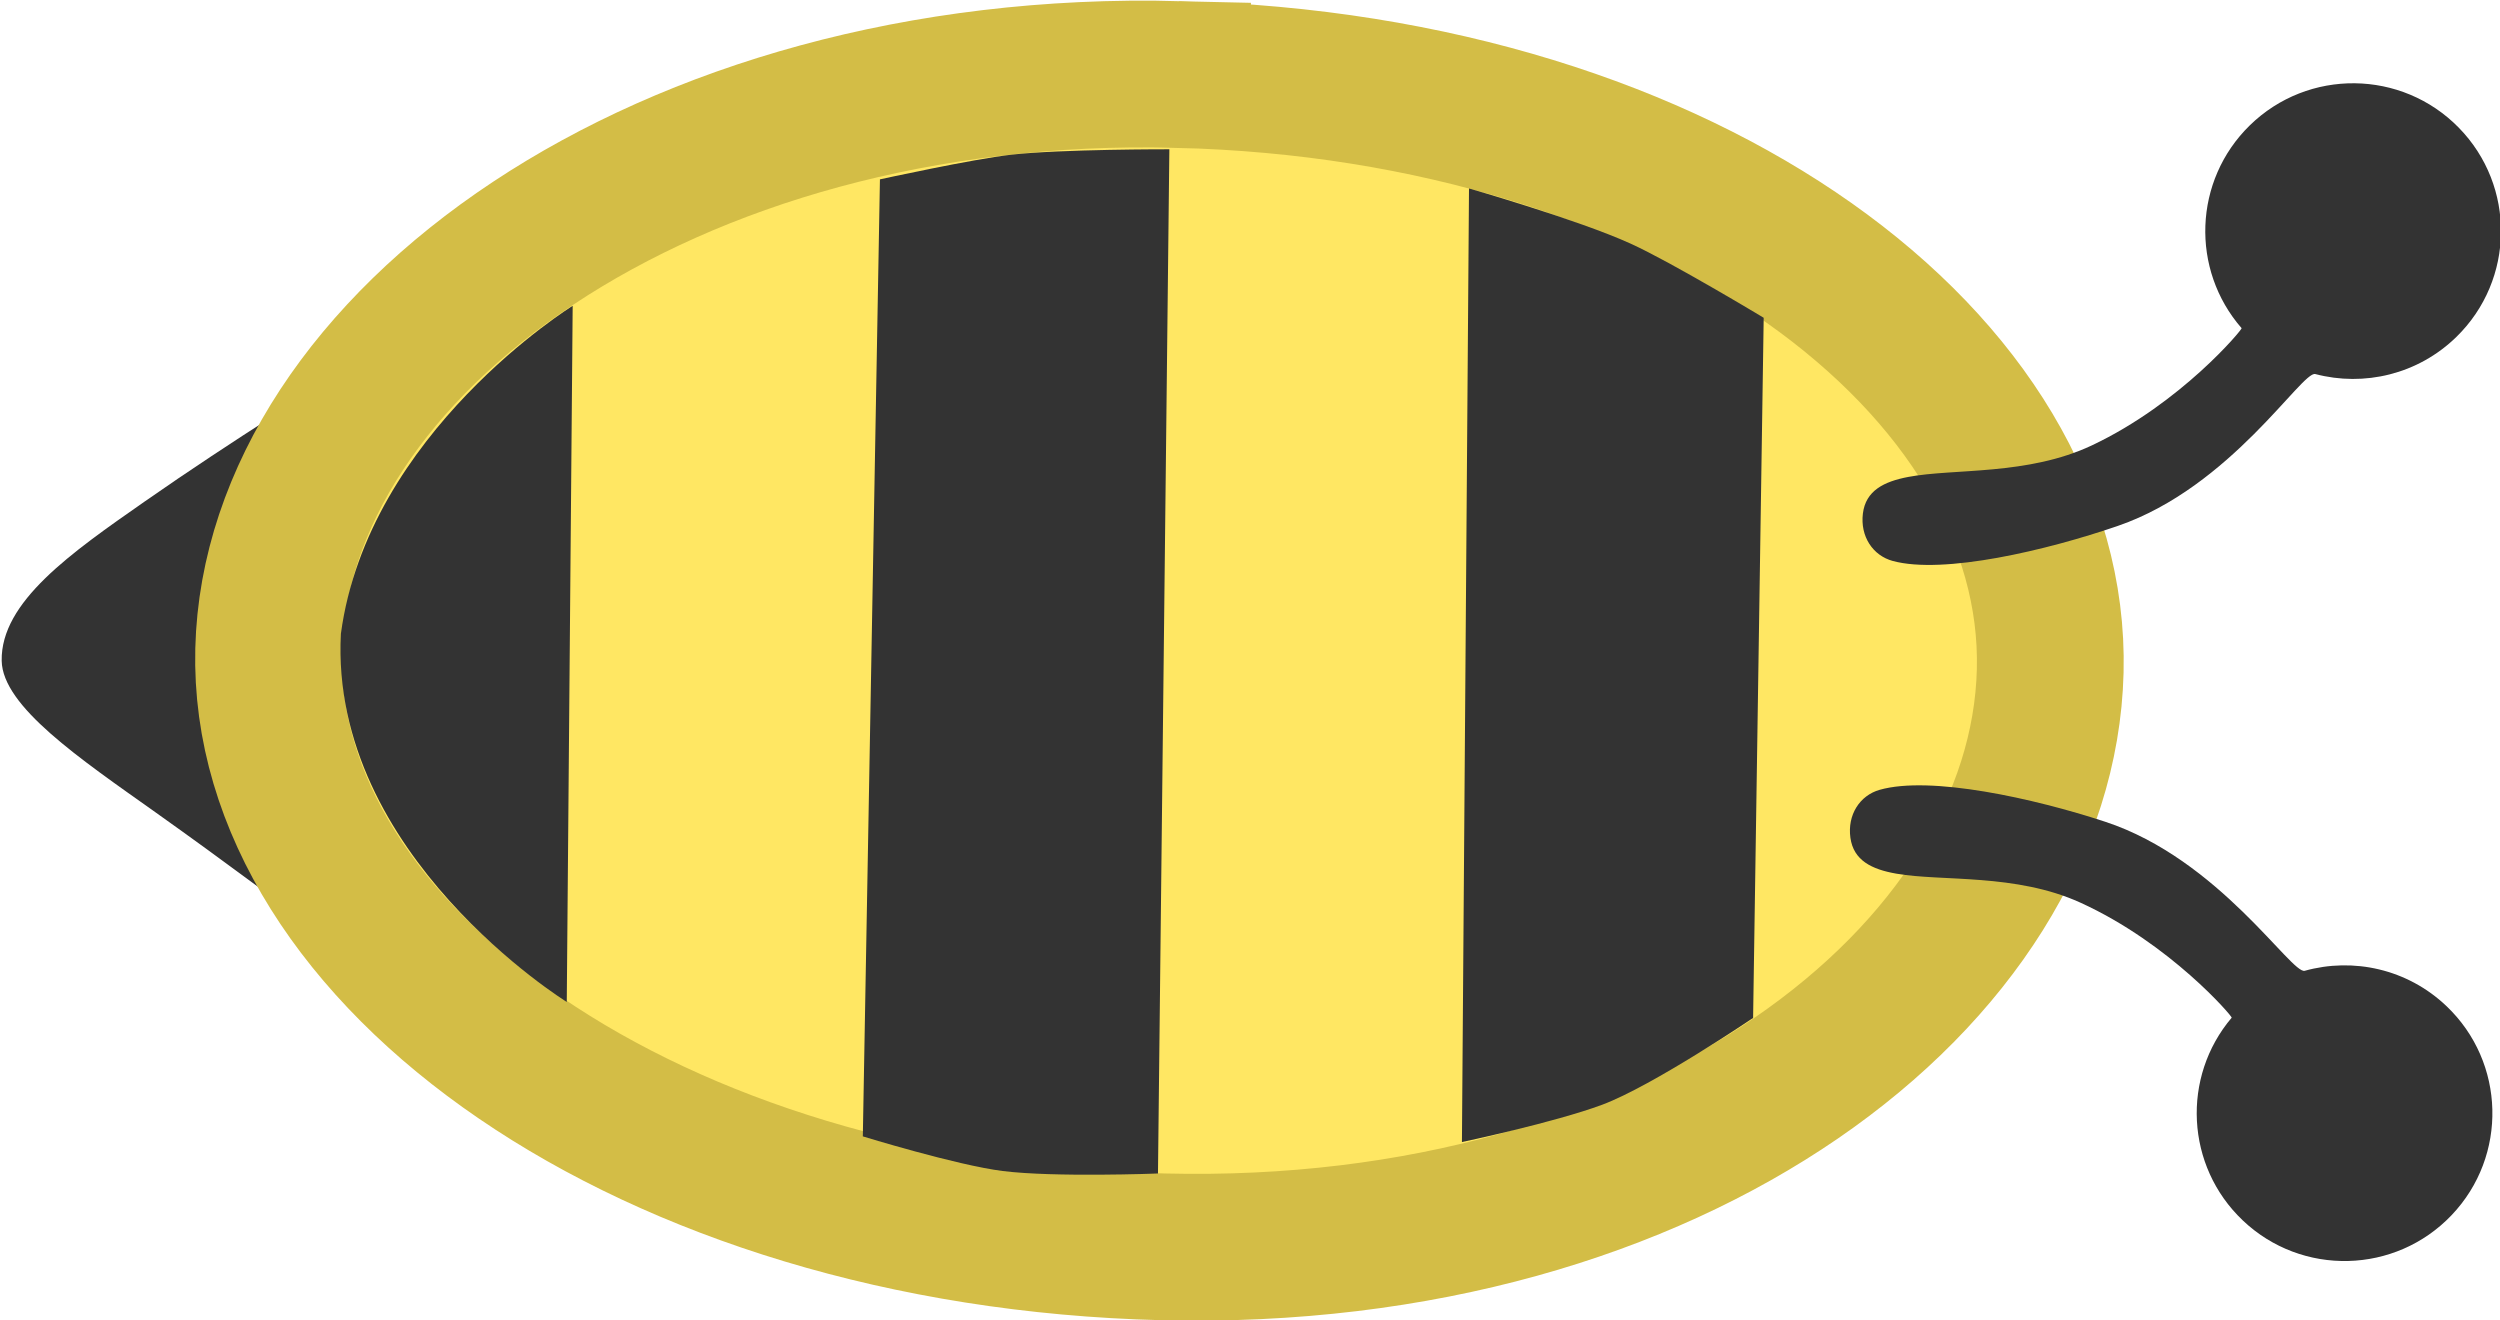 <?xml version="1.0" encoding="UTF-8" standalone="no"?>
<svg
   version="1.1"
   width="286.875"
   height="151.512"
   viewBox="0 0 286.875 151.512"
   id="svg8"
   sodipodi:docname="蜜蜂.svg"
   inkscape:version="1.3.2 (091e20e, 2023-11-25, custom)"
   xmlns:inkscape="http://www.inkscape.org/namespaces/inkscape"
   xmlns:sodipodi="http://sodipodi.sourceforge.net/DTD/sodipodi-0.dtd"
   xmlns="http://www.w3.org/2000/svg"
   xmlns:svg="http://www.w3.org/2000/svg">
  <defs
     id="defs8" />
  <sodipodi:namedview
     id="namedview8"
     pagecolor="#ffffff"
     bordercolor="#000000"
     borderopacity="0.25"
     inkscape:showpageshadow="2"
     inkscape:pageopacity="0.0"
     inkscape:pagecheckerboard="0"
     inkscape:deskcolor="#d1d1d1"
     inkscape:zoom="1.6146498"
     inkscape:cx="100.95068"
     inkscape:cy="56.049305"
     inkscape:window-width="1397"
     inkscape:window-height="1041"
     inkscape:window-x="182"
     inkscape:window-y="0"
     inkscape:window-maximized="0"
     inkscape:current-layer="svg8" />
  <g
     transform="matrix(-1.047,1.024,-1.024,-1.047,652.804,-63.416)"
     id="g8">
    <g
       data-paper-data="{&quot;isPaintingLayer&quot;:true}"
       fill-rule="nonzero"
       stroke-linecap="butt"
       stroke-linejoin="miter"
       stroke-miterlimit="10"
       stroke-dasharray="none"
       stroke-dashoffset="0"
       style="mix-blend-mode:normal"
       id="g7">
      <path
         d="m 382.447,212.856 c 0,0 1.048,6.953 2.302,13.866 1.295,7.141 2.759,14.288 0.309,16.886 -3.167,3.358 -9.804,2.242 -16.708,1.093 -8.473,-1.409 -17.094,-3.373 -17.094,-3.373 z"
         fill="#333333"
         stroke="none"
         stroke-width="0"
         id="path1" />
      <path
         d="m 287.065,212.032 c -28.074,-28.853 -33.335,-64.552 -16.204,-81.221 17.131,-16.669 53.176,-12.509 81.25,16.344 28.074,28.853 34.538,65.756 17.407,82.425 -17.131,16.669 -54.379,11.305 -82.454,-17.547 z"
         fill="#ffe763"
         stroke="#d3bd46"
         stroke-width="11.5"
         id="path2" />
      <path
         d="m 218.214,138.851 c 0,-6.397 5.186,-11.584 11.584,-11.584 4.228,0 7.928,2.266 9.95,5.649 0.553,0.925 10.901,-1.709 19.378,2.311 5.331,2.528 12.435,6.817 14.529,10.364 0.826,1.399 0.486,3.173 -0.923,4.299 -1.41,1.125 -2.926,0.641 -4.551,-0.439 -3.019,-2.006 -6.753,-6.475 -12.025,-8.295 -7.309,-2.524 -14.787,-1.739 -14.793,-1.634 -0.347,6.086 -5.392,10.914 -11.565,10.914 -6.397,0 -11.584,-5.186 -11.584,-11.584 z"
         fill="#333333"
         stroke="none"
         stroke-width="0"
         id="path3" />
      <path
         d="m 290.179,89.49 c 0.224,6.169 -4.418,11.386 -10.487,11.953 -0.105,0.01 -0.618,7.512 2.17,14.724 2.011,5.203 6.612,8.772 8.726,11.716 1.139,1.585 1.678,3.083 0.604,4.532 -1.074,1.449 -2.834,1.853 -4.262,1.079 -3.621,-1.964 -8.165,-8.907 -10.884,-14.143 -4.325,-8.326 -2.068,-18.763 -3.012,-19.282 -3.455,-1.898 -5.853,-5.513 -6.006,-9.739 -0.232,-6.393 4.762,-11.764 11.156,-11.996 6.393,-0.232 11.764,4.762 11.996,11.156 z"
         data-paper-data="{&quot;index&quot;:null}"
         fill="#333333"
         stroke="none"
         stroke-width="0"
         id="path4" />
      <path
         d="m 276.986,189.679 c 0,0 -4.403,-7.744 -6.031,-11.95 -1.295,-3.344 -3.39,-11.44 -3.39,-11.44 l 38.952,-38.64 c 0,0 9.368,1.7 13.213,3.408 3.644,1.62 9.897,5.592 9.897,5.592 z"
         fill="#333333"
         stroke="none"
         stroke-width="0"
         id="path5" />
      <path
         d="m 309.486,222.46 c 0,0 -6.3,-3.938 -8.718,-5.822 -3.085,-2.404 -9.142,-8.349 -9.142,-8.349 l 56.75,-56.75 c 0,0 6.027,5.456 8.563,8.648 2.266,2.852 5.937,9.602 5.937,9.602 z"
         fill="#333333"
         stroke="none"
         stroke-width="0"
         id="path6" />
      <path
         d="m 333.626,232.21 38.469,-38.671 c 0,0 5.257,21.243 -7.519,33 -12.54,9.789 -30.95,5.671 -30.95,5.671 z"
         fill="#333333"
         stroke="none"
         stroke-width="0"
         id="path7" />
    </g>
  </g>
</svg>
